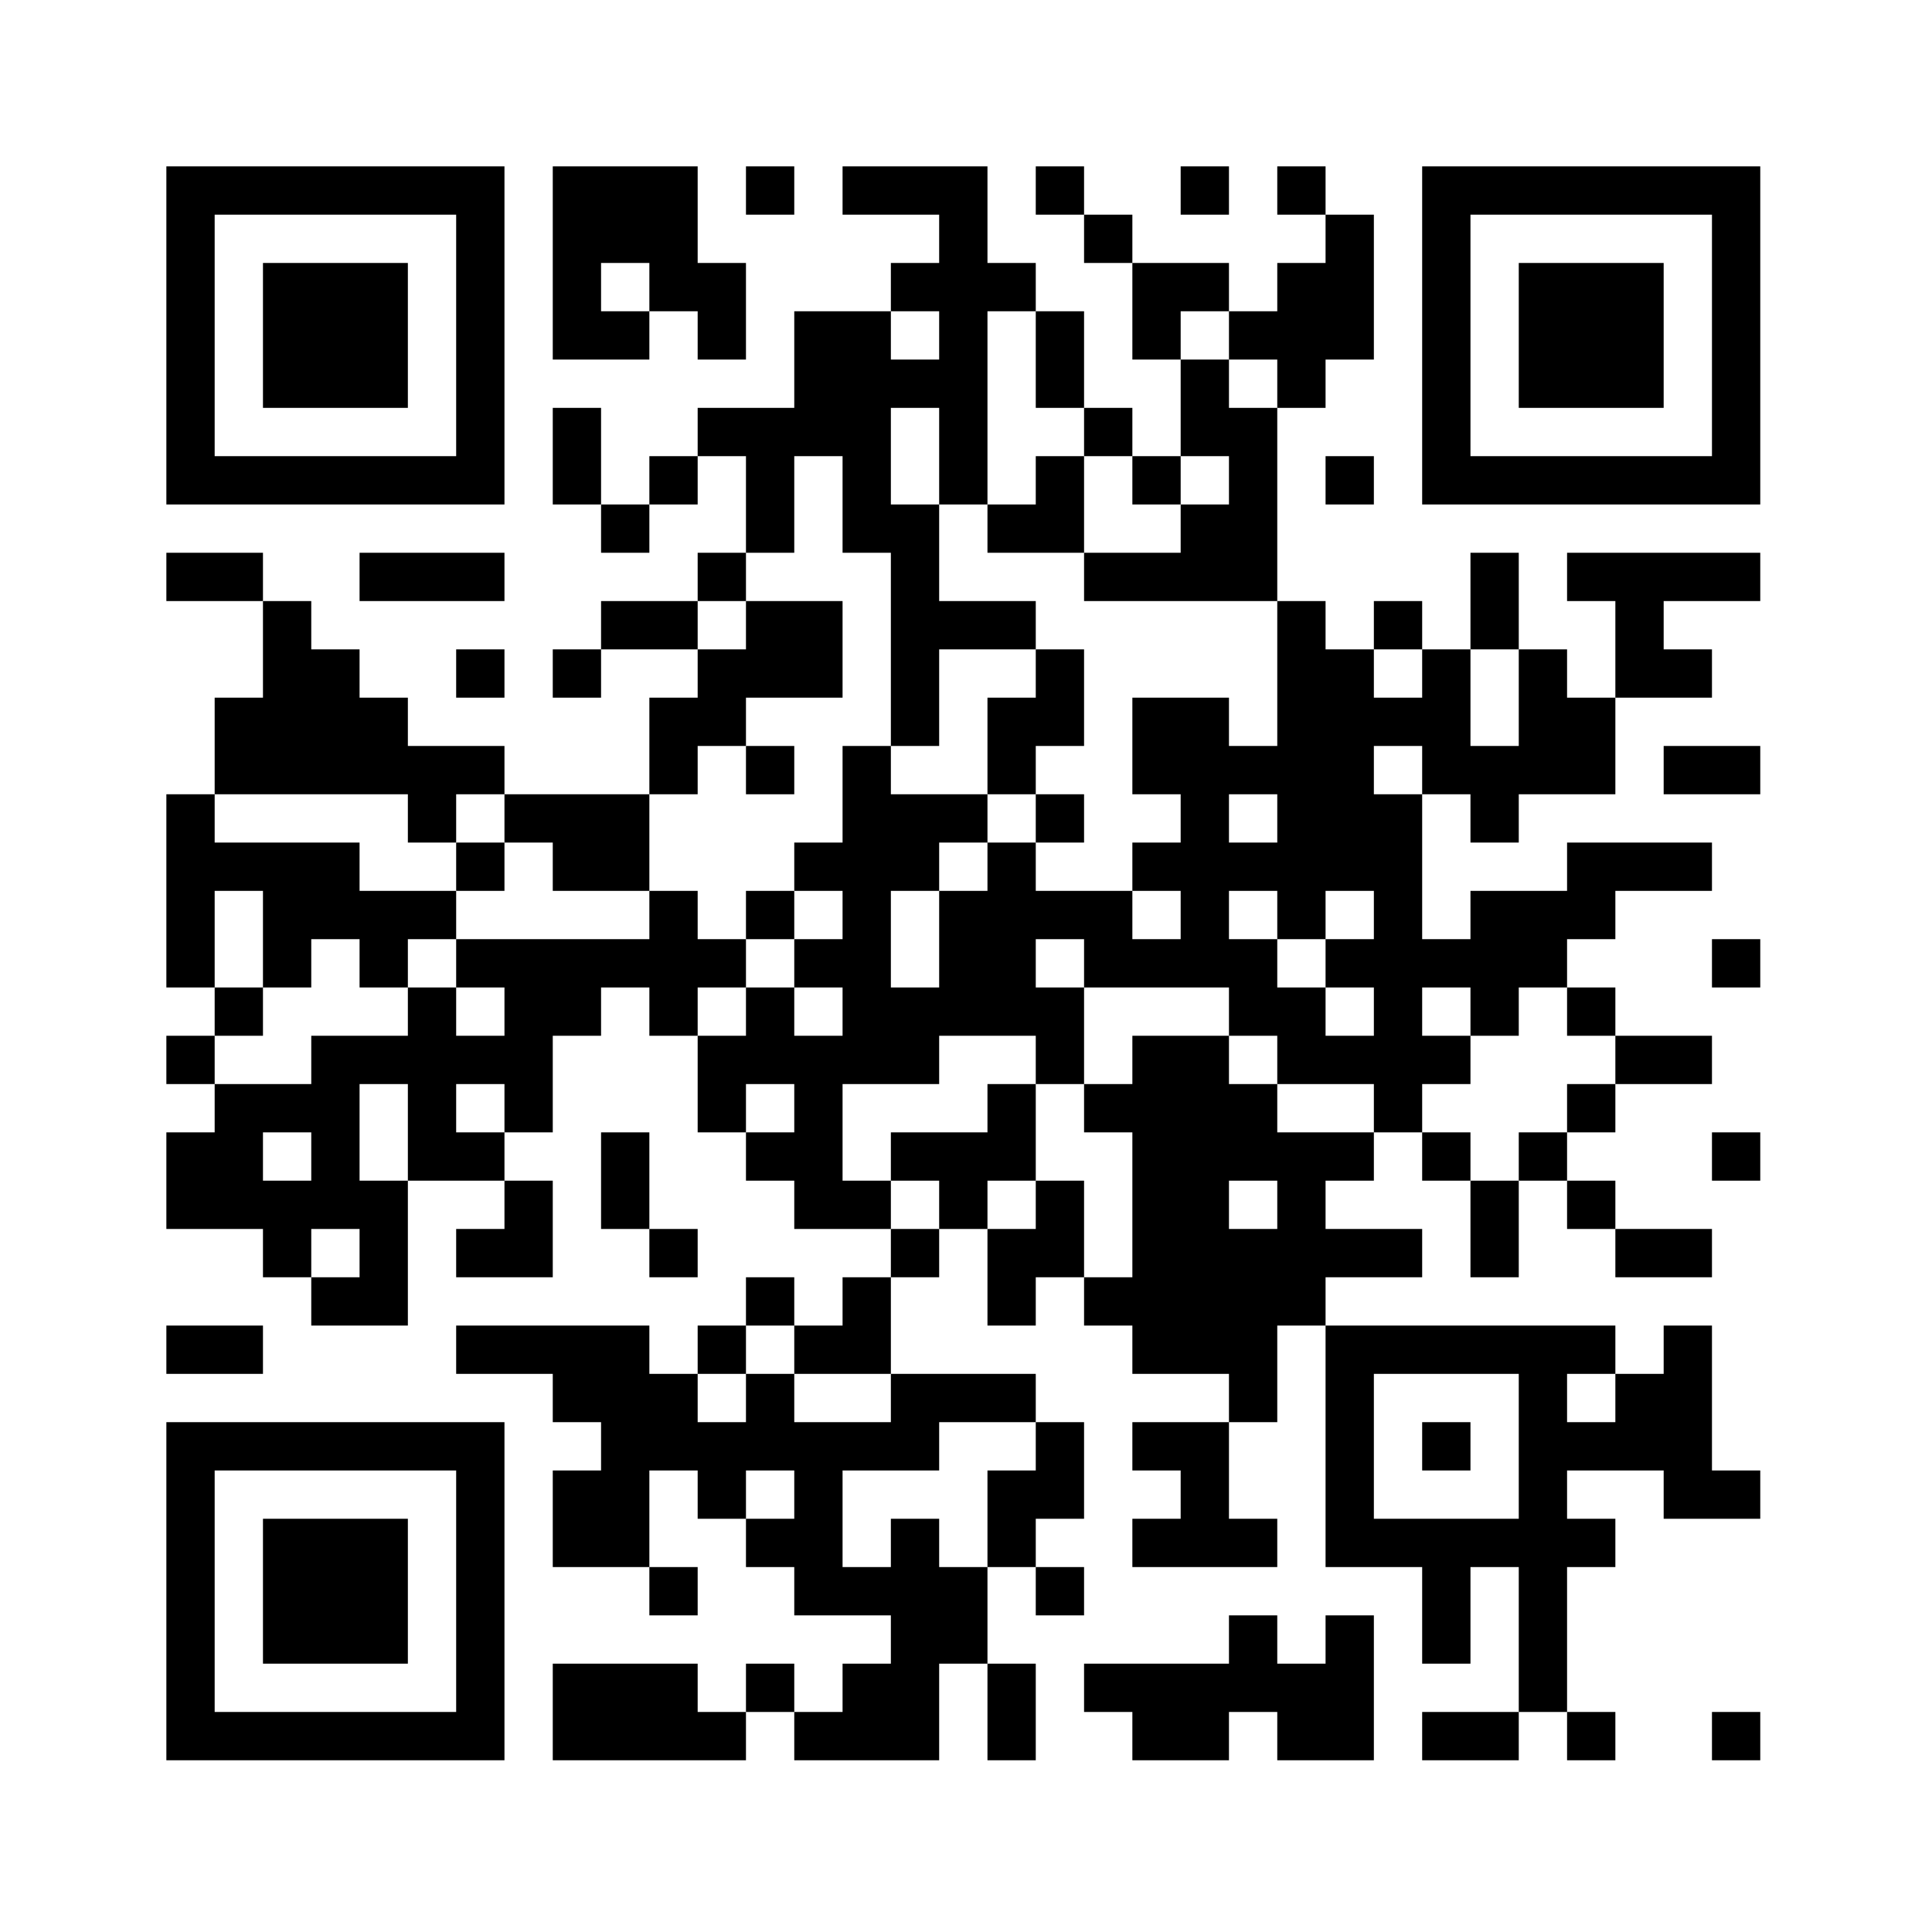 <?xml version="1.0" standalone="no"?>
<!DOCTYPE svg PUBLIC "-//W3C//DTD SVG 20010904//EN"
 "http://www.w3.org/TR/2001/REC-SVG-20010904/DTD/svg10.dtd">
<svg version="1.0" xmlns="http://www.w3.org/2000/svg"
 width="360pt" height="360pt" viewBox="0 0 360 360"
 preserveAspectRatio="xMidYMid meet">
<g><rect x="0" y="0" width="360" height="360" fill="#ffffff" />
<g transform="translate(0,360) scale(0.05,-0.05)"
fill="#000000" stroke="none">
<path d="M620 5950 l0 -630 630 0 630 0 0 630 0 630 -630 0 -630 0 0 -630z
m1080 0 l0 -450 -450 0 -450 0 0 450 0 450 450 0 450 0 0 -450z"/>
<path d="M980 5950 l0 -270 270 0 270 0 0 270 0 270 -270 0 -270 0 0 -270z"/>
<path d="M2060 6220 l0 -360 180 0 180 0 0 90 0 90 90 0 90 0 0 -90 0 -90 90
0 90 0 0 180 0 180 -90 0 -90 0 0 180 0 180 -270 0 -270 0 0 -360z m360 -90
l0 -90 -90 0 -90 0 0 90 0 90 90 0 90 0 0 -90z"/>
<path d="M2780 6490 l0 -90 90 0 90 0 0 90 0 90 -90 0 -90 0 0 -90z"/>
<path d="M3140 6490 l0 -90 180 0 180 0 0 -90 0 -90 -90 0 -90 0 0 -90 0 -90
-180 0 -180 0 0 -180 0 -180 -180 0 -180 0 0 -90 0 -90 -90 0 -90 0 0 -90 0
-90 -90 0 -90 0 0 180 0 180 -90 0 -90 0 0 -180 0 -180 90 0 90 0 0 -90 0 -90
90 0 90 0 0 90 0 90 90 0 90 0 0 90 0 90 90 0 90 0 0 -180 0 -180 -90 0 -90 0
0 -90 0 -90 -180 0 -180 0 0 -90 0 -90 -90 0 -90 0 0 -90 0 -90 90 0 90 0 0
90 0 90 180 0 180 0 0 -90 0 -90 -90 0 -90 0 0 -180 0 -180 -270 0 -270 0 0
90 0 90 -180 0 -180 0 0 90 0 90 -90 0 -90 0 0 90 0 90 -90 0 -90 0 0 90 0 90
-90 0 -90 0 0 90 0 90 -180 0 -180 0 0 -90 0 -90 180 0 180 0 0 -180 0 -180
-90 0 -90 0 0 -180 0 -180 -90 0 -90 0 0 -360 0 -360 90 0 90 0 0 -90 0 -90
-90 0 -90 0 0 -90 0 -90 90 0 90 0 0 -90 0 -90 -90 0 -90 0 0 -180 0 -180 180
0 180 0 0 -90 0 -90 90 0 90 0 0 -90 0 -90 180 0 180 0 0 270 0 270 180 0 180
0 0 -90 0 -90 -90 0 -90 0 0 -90 0 -90 180 0 180 0 0 180 0 180 -90 0 -90 0 0
90 0 90 90 0 90 0 0 180 0 180 90 0 90 0 0 90 0 90 90 0 90 0 0 -90 0 -90 90
0 90 0 0 -180 0 -180 90 0 90 0 0 -90 0 -90 90 0 90 0 0 -90 0 -90 180 0 180
0 0 -90 0 -90 -90 0 -90 0 0 -90 0 -90 -90 0 -90 0 0 90 0 90 -90 0 -90 0 0
-90 0 -90 -90 0 -90 0 0 -90 0 -90 -90 0 -90 0 0 90 0 90 -360 0 -360 0 0 -90
0 -90 180 0 180 0 0 -90 0 -90 90 0 90 0 0 -90 0 -90 -90 0 -90 0 0 -180 0
-180 180 0 180 0 0 -90 0 -90 90 0 90 0 0 90 0 90 -90 0 -90 0 0 180 0 180 90
0 90 0 0 -90 0 -90 90 0 90 0 0 -90 0 -90 90 0 90 0 0 -90 0 -90 180 0 180 0
0 -90 0 -90 -90 0 -90 0 0 -90 0 -90 -90 0 -90 0 0 90 0 90 -90 0 -90 0 0 -90
0 -90 -90 0 -90 0 0 90 0 90 -270 0 -270 0 0 -180 0 -180 360 0 360 0 0 90 0
90 90 0 90 0 0 -90 0 -90 270 0 270 0 0 180 0 180 90 0 90 0 0 -180 0 -180 90
0 90 0 0 180 0 180 -90 0 -90 0 0 180 0 180 90 0 90 0 0 -90 0 -90 90 0 90 0
0 90 0 90 -90 0 -90 0 0 90 0 90 90 0 90 0 0 180 0 180 -90 0 -90 0 0 90 0 90
-270 0 -270 0 0 180 0 180 90 0 90 0 0 90 0 90 90 0 90 0 0 -180 0 -180 90 0
90 0 0 90 0 90 90 0 90 0 0 -90 0 -90 90 0 90 0 0 -90 0 -90 180 0 180 0 0
-90 0 -90 -180 0 -180 0 0 -90 0 -90 90 0 90 0 0 -90 0 -90 -90 0 -90 0 0 -90
0 -90 270 0 270 0 0 90 0 90 -90 0 -90 0 0 180 0 180 90 0 90 0 0 180 0 180
90 0 90 0 0 -450 0 -450 180 0 180 0 0 -180 0 -180 90 0 90 0 0 180 0 180 90
0 90 0 0 -270 0 -270 -180 0 -180 0 0 -90 0 -90 180 0 180 0 0 90 0 90 90 0
90 0 0 -90 0 -90 90 0 90 0 0 90 0 90 -90 0 -90 0 0 270 0 270 90 0 90 0 0 90
0 90 -90 0 -90 0 0 90 0 90 180 0 180 0 0 -90 0 -90 180 0 180 0 0 90 0 90
-90 0 -90 0 0 270 0 270 -90 0 -90 0 0 -90 0 -90 -90 0 -90 0 0 90 0 90 -540
0 -540 0 0 90 0 90 180 0 180 0 0 90 0 90 -180 0 -180 0 0 90 0 90 90 0 90 0
0 90 0 90 90 0 90 0 0 -90 0 -90 90 0 90 0 0 -180 0 -180 90 0 90 0 0 180 0
180 90 0 90 0 0 -90 0 -90 90 0 90 0 0 -90 0 -90 180 0 180 0 0 90 0 90 -180
0 -180 0 0 90 0 90 -90 0 -90 0 0 90 0 90 90 0 90 0 0 90 0 90 180 0 180 0 0
90 0 90 -180 0 -180 0 0 90 0 90 -90 0 -90 0 0 90 0 90 90 0 90 0 0 90 0 90
180 0 180 0 0 90 0 90 -270 0 -270 0 0 -90 0 -90 -180 0 -180 0 0 -90 0 -90
-90 0 -90 0 0 270 0 270 90 0 90 0 0 -90 0 -90 90 0 90 0 0 90 0 90 180 0 180
0 0 180 0 180 180 0 180 0 0 90 0 90 -90 0 -90 0 0 90 0 90 180 0 180 0 0 90
0 90 -360 0 -360 0 0 -90 0 -90 90 0 90 0 0 -180 0 -180 -90 0 -90 0 0 90 0
90 -90 0 -90 0 0 180 0 180 -90 0 -90 0 0 -180 0 -180 -90 0 -90 0 0 90 0 90
-90 0 -90 0 0 -90 0 -90 -90 0 -90 0 0 90 0 90 -90 0 -90 0 0 360 0 360 90 0
90 0 0 90 0 90 90 0 90 0 0 270 0 270 -90 0 -90 0 0 90 0 90 -90 0 -90 0 0
-90 0 -90 90 0 90 0 0 -90 0 -90 -90 0 -90 0 0 -90 0 -90 -90 0 -90 0 0 90 0
90 -180 0 -180 0 0 90 0 90 -90 0 -90 0 0 90 0 90 -90 0 -90 0 0 -90 0 -90 90
0 90 0 0 -90 0 -90 90 0 90 0 0 -180 0 -180 90 0 90 0 0 -180 0 -180 -90 0
-90 0 0 90 0 90 -90 0 -90 0 0 180 0 180 -90 0 -90 0 0 90 0 90 -90 0 -90 0 0
180 0 180 -270 0 -270 0 0 -90z m360 -540 l0 -90 -90 0 -90 0 0 90 0 90 90 0
90 0 0 -90z m360 -90 l0 -180 90 0 90 0 0 -90 0 -90 90 0 90 0 0 -90 0 -90 90
0 90 0 0 90 0 90 90 0 90 0 0 -90 0 -90 -90 0 -90 0 0 -90 0 -90 -180 0 -180
0 0 -90 0 -90 360 0 360 0 0 -270 0 -270 -90 0 -90 0 0 90 0 90 -180 0 -180 0
0 -180 0 -180 90 0 90 0 0 -90 0 -90 -90 0 -90 0 0 -90 0 -90 90 0 90 0 0 -90
0 -90 -90 0 -90 0 0 90 0 90 -180 0 -180 0 0 90 0 90 -90 0 -90 0 0 -90 0 -90
-90 0 -90 0 0 -180 0 -180 -90 0 -90 0 0 180 0 180 90 0 90 0 0 90 0 90 90 0
90 0 0 90 0 90 -180 0 -180 0 0 90 0 90 -90 0 -90 0 0 -180 0 -180 -90 0 -90
0 0 -90 0 -90 90 0 90 0 0 -90 0 -90 -90 0 -90 0 0 -90 0 -90 90 0 90 0 0 -90
0 -90 -90 0 -90 0 0 90 0 90 -90 0 -90 0 0 -90 0 -90 -90 0 -90 0 0 90 0 90
90 0 90 0 0 90 0 90 -90 0 -90 0 0 90 0 90 -90 0 -90 0 0 -90 0 -90 -360 0
-360 0 0 -90 0 -90 90 0 90 0 0 -90 0 -90 -90 0 -90 0 0 90 0 90 -90 0 -90 0
0 -90 0 -90 -180 0 -180 0 0 -90 0 -90 -180 0 -180 0 0 90 0 90 90 0 90 0 0
90 0 90 -90 0 -90 0 0 180 0 180 90 0 90 0 0 -180 0 -180 90 0 90 0 0 90 0 90
90 0 90 0 0 -90 0 -90 90 0 90 0 0 90 0 90 90 0 90 0 0 90 0 90 -180 0 -180 0
0 90 0 90 -270 0 -270 0 0 90 0 90 360 0 360 0 0 -90 0 -90 90 0 90 0 0 90 0
90 90 0 90 0 0 -90 0 -90 90 0 90 0 0 -90 0 -90 180 0 180 0 0 180 0 180 90 0
90 0 0 90 0 90 90 0 90 0 0 90 0 90 180 0 180 0 0 180 0 180 -180 0 -180 0 0
-90 0 -90 -90 0 -90 0 0 90 0 90 90 0 90 0 0 90 0 90 90 0 90 0 0 180 0 180
90 0 90 0 0 -180 0 -180 90 0 90 0 0 -360 0 -360 90 0 90 0 0 180 0 180 180 0
180 0 0 90 0 90 -180 0 -180 0 0 180 0 180 -90 0 -90 0 0 180 0 180 90 0 90 0
0 -180 0 -180 90 0 90 0 0 360 0 360 90 0 90 0 0 -180z m720 90 l0 -90 90 0
90 0 0 -90 0 -90 -90 0 -90 0 0 90 0 90 -90 0 -90 0 0 90 0 90 90 0 90 0 0
-90z m720 -1260 l0 -90 -90 0 -90 0 0 90 0 90 90 0 90 0 0 -90z m360 -90 l0
-180 -90 0 -90 0 0 180 0 180 90 0 90 0 0 -180z m-360 -270 l0 -90 -90 0 -90
0 0 90 0 90 90 0 90 0 0 -90z m-540 -180 l0 -90 -90 0 -90 0 0 90 0 90 90 0
90 0 0 -90z m0 -360 l0 -90 90 0 90 0 0 90 0 90 90 0 90 0 0 -90 0 -90 -90 0
-90 0 0 -90 0 -90 90 0 90 0 0 -90 0 -90 -90 0 -90 0 0 90 0 90 -90 0 -90 0 0
90 0 90 -90 0 -90 0 0 90 0 90 90 0 90 0 0 -90z m-720 -180 l0 -90 270 0 270
0 0 -90 0 -90 90 0 90 0 0 -90 0 -90 180 0 180 0 0 -90 0 -90 -180 0 -180 0 0
90 0 90 -90 0 -90 0 0 90 0 90 -180 0 -180 0 0 -90 0 -90 -90 0 -90 0 0 -90 0
-90 90 0 90 0 0 -270 0 -270 -90 0 -90 0 0 180 0 180 -90 0 -90 0 0 -90 0 -90
-90 0 -90 0 0 90 0 90 90 0 90 0 0 180 0 180 -90 0 -90 0 0 -90 0 -90 -180 0
-180 0 0 -90 0 -90 90 0 90 0 0 -90 0 -90 -90 0 -90 0 0 90 0 90 -90 0 -90 0
0 180 0 180 180 0 180 0 0 90 0 90 180 0 180 0 0 -90 0 -90 90 0 90 0 0 180 0
180 -90 0 -90 0 0 90 0 90 90 0 90 0 0 -90z m1440 -180 l0 -90 90 0 90 0 0 90
0 90 90 0 90 0 0 -90 0 -90 90 0 90 0 0 -90 0 -90 -90 0 -90 0 0 -90 0 -90
-90 0 -90 0 0 -90 0 -90 -90 0 -90 0 0 90 0 90 -90 0 -90 0 0 90 0 90 90 0 90
0 0 90 0 90 -90 0 -90 0 0 90 0 90 90 0 90 0 0 -90z m-3960 -450 l0 -180 -90
0 -90 0 0 180 0 180 90 0 90 0 0 -180z m360 90 l0 -90 -90 0 -90 0 0 90 0 90
90 0 90 0 0 -90z m1080 0 l0 -90 -90 0 -90 0 0 90 0 90 90 0 90 0 0 -90z
m-1800 -180 l0 -90 -90 0 -90 0 0 90 0 90 90 0 90 0 0 -90z m3600 -180 l0 -90
-90 0 -90 0 0 90 0 90 90 0 90 0 0 -90z m-3420 -180 l0 -90 -90 0 -90 0 0 90
0 90 90 0 90 0 0 -90z m1620 -360 l0 -90 180 0 180 0 0 -90 0 -90 -180 0 -180
0 0 90 0 90 -90 0 -90 0 0 -90 0 -90 -90 0 -90 0 0 90 0 90 90 0 90 0 0 90 0
90 90 0 90 0 0 -90z m2700 -360 l0 -270 -270 0 -270 0 0 270 0 270 270 0 270
0 0 -270z m360 180 l0 -90 -90 0 -90 0 0 90 0 90 90 0 90 0 0 -90z m-2160
-180 l0 -90 -90 0 -90 0 0 -180 0 -180 -90 0 -90 0 0 90 0 90 -90 0 -90 0 0
-90 0 -90 -90 0 -90 0 0 180 0 180 180 0 180 0 0 90 0 90 180 0 180 0 0 -90z
m-900 -180 l0 -90 -90 0 -90 0 0 90 0 90 90 0 90 0 0 -90z"/>
<path d="M3860 5410 l0 -90 -90 0 -90 0 0 -90 0 -90 180 0 180 0 0 180 0 180
-90 0 -90 0 0 -90z"/>
<path d="M3860 4690 l0 -90 -90 0 -90 0 0 -180 0 -180 90 0 90 0 0 -90 0 -90
90 0 90 0 0 90 0 90 -90 0 -90 0 0 90 0 90 90 0 90 0 0 180 0 180 -90 0 -90 0
0 -90z"/>
<path d="M2780 4330 l0 -90 90 0 90 0 0 90 0 90 -90 0 -90 0 0 -90z"/>
<path d="M1700 3970 l0 -90 90 0 90 0 0 90 0 90 -90 0 -90 0 0 -90z"/>
<path d="M2780 3790 l0 -90 90 0 90 0 0 90 0 90 -90 0 -90 0 0 -90z"/>
<path d="M5300 1810 l0 -90 90 0 90 0 0 90 0 90 -90 0 -90 0 0 -90z"/>
<path d="M4400 6490 l0 -90 90 0 90 0 0 90 0 90 -90 0 -90 0 0 -90z"/>
<path d="M5300 5950 l0 -630 630 0 630 0 0 630 0 630 -630 0 -630 0 0 -630z
m1080 0 l0 -450 -450 0 -450 0 0 450 0 450 450 0 450 0 0 -450z"/>
<path d="M5660 5950 l0 -270 270 0 270 0 0 270 0 270 -270 0 -270 0 0 -270z"/>
<path d="M4940 5410 l0 -90 90 0 90 0 0 90 0 90 -90 0 -90 0 0 -90z"/>
<path d="M1340 5050 l0 -90 270 0 270 0 0 90 0 90 -270 0 -270 0 0 -90z"/>
<path d="M1700 4690 l0 -90 90 0 90 0 0 90 0 90 -90 0 -90 0 0 -90z"/>
<path d="M6200 4330 l0 -90 180 0 180 0 0 90 0 90 -180 0 -180 0 0 -90z"/>
<path d="M6380 3610 l0 -90 90 0 90 0 0 90 0 90 -90 0 -90 0 0 -90z"/>
<path d="M2240 2800 l0 -180 90 0 90 0 0 -90 0 -90 90 0 90 0 0 90 0 90 -90 0
-90 0 0 180 0 180 -90 0 -90 0 0 -180z"/>
<path d="M6380 2890 l0 -90 90 0 90 0 0 90 0 90 -90 0 -90 0 0 -90z"/>
<path d="M620 2170 l0 -90 180 0 180 0 0 90 0 90 -180 0 -180 0 0 -90z"/>
<path d="M620 1270 l0 -630 630 0 630 0 0 630 0 630 -630 0 -630 0 0 -630z
m1080 0 l0 -450 -450 0 -450 0 0 450 0 450 450 0 450 0 0 -450z"/>
<path d="M980 1270 l0 -270 270 0 270 0 0 270 0 270 -270 0 -270 0 0 -270z"/>
<path d="M4580 1090 l0 -90 -270 0 -270 0 0 -90 0 -90 90 0 90 0 0 -90 0 -90
180 0 180 0 0 90 0 90 90 0 90 0 0 -90 0 -90 180 0 180 0 0 270 0 270 -90 0
-90 0 0 -90 0 -90 -90 0 -90 0 0 90 0 90 -90 0 -90 0 0 -90z"/>
<path d="M6380 730 l0 -90 90 0 90 0 0 90 0 90 -90 0 -90 0 0 -90z"/>
</g>
</g></svg>
